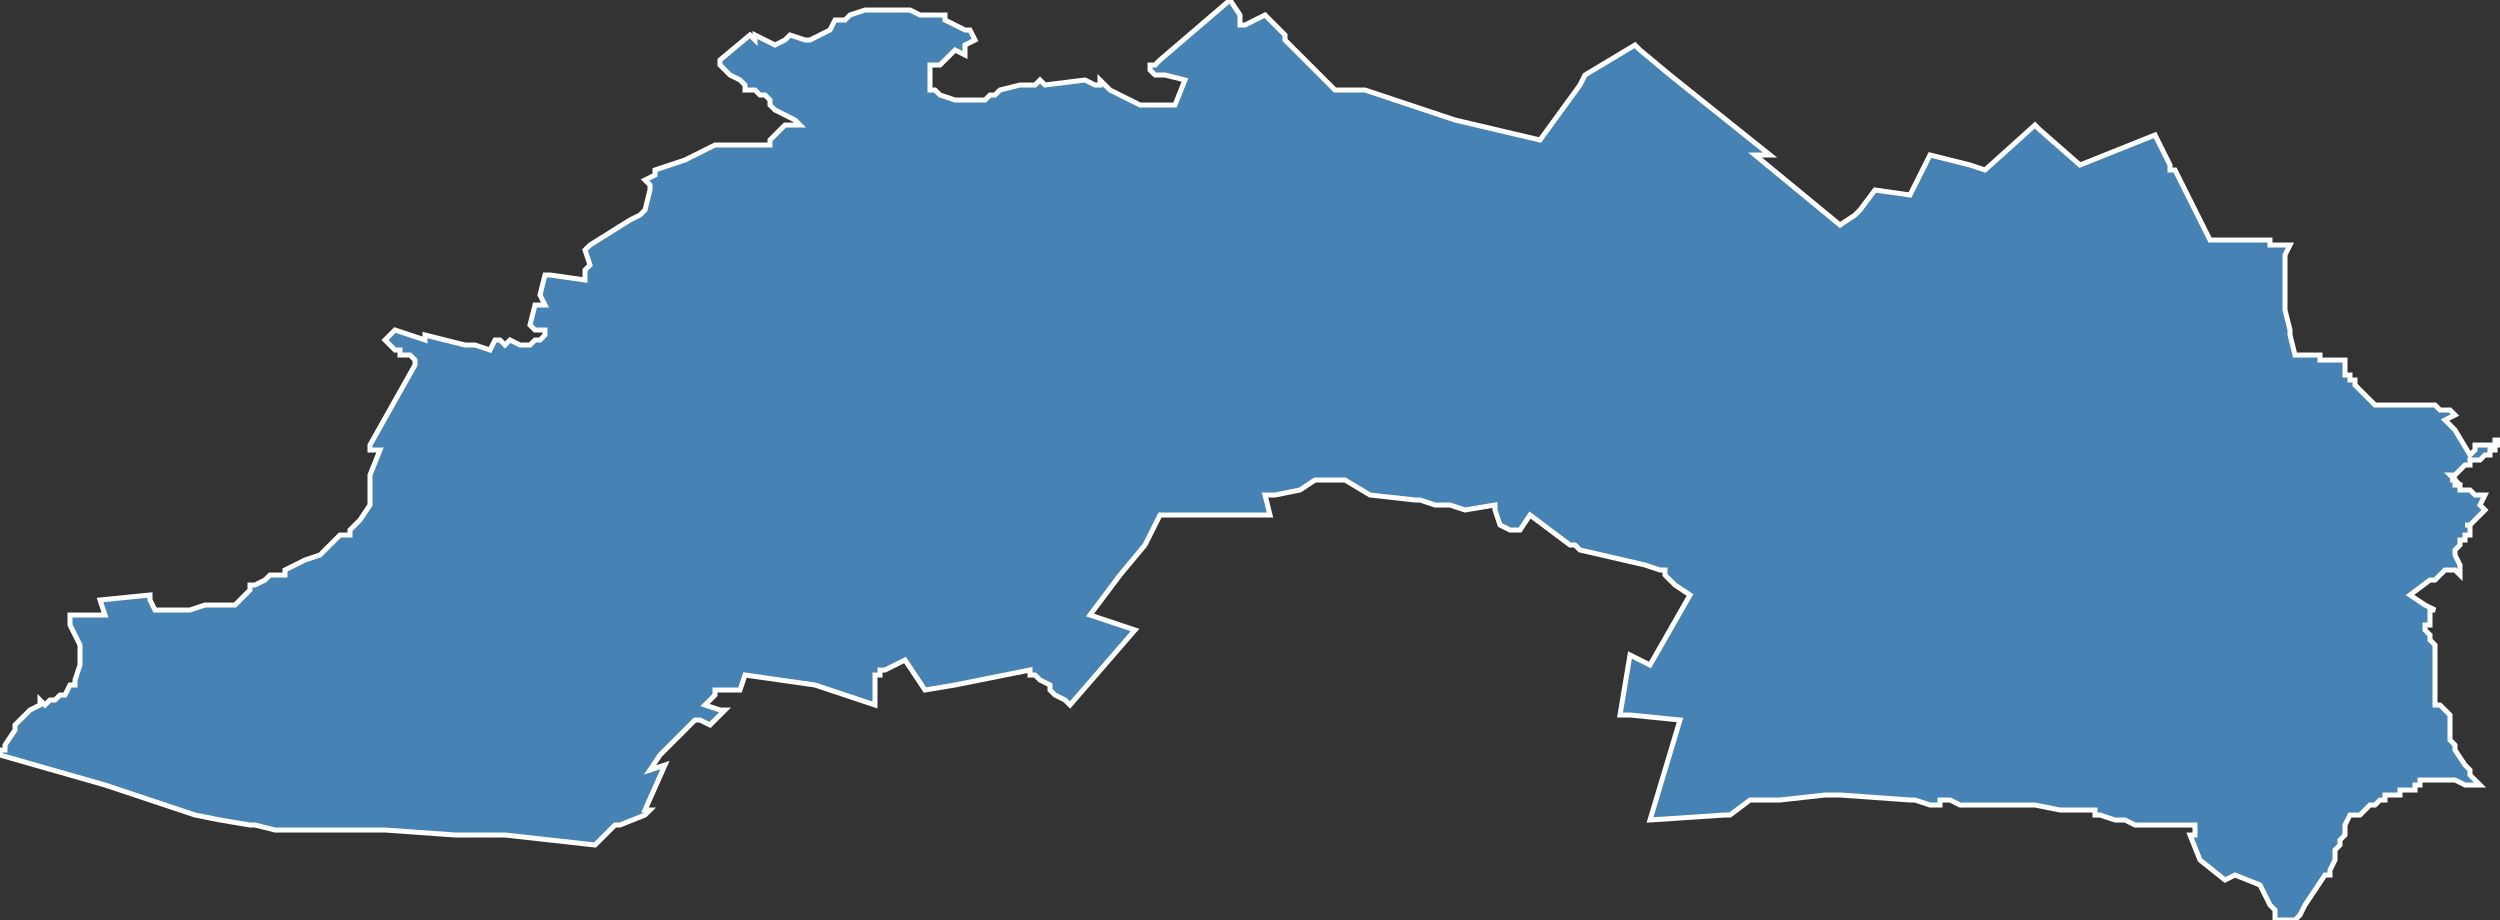 <?xml version="1.0" encoding="utf-8"?>
<svg version="1.1" id="svgmap" xmlns="http://www.w3.org/2000/svg" xmlns:xlink="http://www.w3.org/1999/xlink" x="0px" y="0px" width="100%" height="100%" viewBox="0 0 500 184">
<rect x="0" y="0" width="500" height="184" fill="#333333" stroke="none"/>
<polygon points="182,2 184,3 187,3 189,3 189,4 193,6 194,6 195,8 193,9 193,11 191,10 191,10 189,12 188,13 188,13 186,13 186,14 186,16 186,17 186,18 187,18 188,19 191,20 192,20 196,20 197,20 198,19 199,19 200,18 204,17 206,17 207,17 208,16 209,17 217,16 219,17 220,17 220,16 222,18 226,20 226,20 228,21 230,21 235,21 237,16 233,15 232,15 231,15 231,15 230,14 230,13 231,13 232,12 246,0 248,3 248,5 249,5 251,4 253,3 255,5 256,6 257,7 257,7 257,8 260,11 263,14 264,15 266,17 267,18 272,18 273,18 291,24 308,28 316,17 316,17 317,15 327,9 328,10 334,15 354,31 351,31 368,45 368,45 368,45 368,45 371,43 372,42 372,42 375,38 382,39 382,39 386,31 394,33 397,34 407,25 408,26 408,26 408,26 416,33 416,33 431,27 434,33 434,34 435,34 435,34 442,48 454,48 454,49 458,49 458,49 457,51 457,54 457,55 457,55 457,61 457,61 457,61 457,61 457,62 458,66 458,66 458,67 459,71 460,71 460,71 460,71 461,71 462,71 464,71 464,72 465,72 465,72 466,72 467,72 467,72 467,72 467,72 467,72 467,72 468,72 469,72 469,72 469,72 469,72 469,73 469,73 469,73 469,73 469,74 469,74 469,74 469,74 469,74 469,74 469,75 469,75 469,75 469,75 470,75 470,76 470,76 471,76 471,77 471,77 471,77 472,78 472,78 472,78 473,79 473,79 473,79 474,80 474,80 475,81 475,81 476,81 477,81 477,81 478,81 478,81 479,81 479,81 479,81 479,81 479,81 480,81 480,81 480,81 481,81 481,81 481,81 482,81 482,81 483,81 483,81 484,81 484,81 484,81 485,81 485,81 487,81 487,81 488,82 489,82 489,82 490,82 490,82 490,82 491,83 489,84 489,84 491,86 494,91 495,90 495,90 495,89 498,89 498,89 499,89 499,89 499,88 499,88 500,88 500,88 500,88 500,88 500,89 500,89 499,89 499,90 498,90 498,91 497,91 497,91 497,91 496,92 494,92 494,92 494,93 493,93 492,94 492,94 491,95 491,95 491,95 490,95 491,96 491,96 490,96 491,96 491,97 491,97 491,97 492,97 492,98 494,98 495,99 495,99 497,99 496,101 496,101 497,102 496,103 496,103 495,104 494,105 494,105 494,105 493,105 494,105 494,106 494,106 494,106 494,107 494,107 493,107 493,107 493,108 492,108 492,109 491,110 491,110 491,111 491,111 491,111 492,113 492,113 492,114 492,115 492,115 491,114 491,114 489,114 487,116 486,116 482,119 485,121 487,122 486,122 486,122 486,123 486,123 486,123 486,124 486,124 486,124 486,124 486,125 486,125 486,125 486,125 486,125 485,125 485,126 486,127 486,127 486,128 486,128 487,129 487,130 487,132 487,132 487,134 487,135 487,135 487,136 487,137 487,137 487,138 487,139 487,140 487,140 487,141 488,141 488,141 489,142 489,142 489,142 490,143 490,143 490,144 490,144 490,146 490,146 490,147 490,148 490,148 490,148 491,149 491,150 493,153 494,154 494,154 494,154 494,155 494,155 495,156 496,157 495,157 495,157 494,157 494,157 493,157 491,156 491,156 490,156 490,156 489,156 489,156 488,156 487,156 487,156 487,156 486,156 486,156 485,156 485,156 484,156 484,157 483,157 483,157 483,157 483,158 482,158 481,158 481,158 480,158 480,159 479,159 478,159 477,159 477,160 477,160 476,160 475,161 474,161 474,161 472,163 472,163 471,163 470,163 469,165 469,165 469,165 469,165 469,167 469,167 469,167 468,168 468,169 468,169 467,170 467,171 467,171 467,172 466,174 466,174 466,175 466,175 465,175 461,181 461,181 461,181 460,183 460,183 459,184 459,184 459,184 459,184 455,184 455,183 455,183 455,182 454,181 452,177 452,177 447,175 445,176 445,176 445,176 440,172 440,172 440,172 438,167 439,167 439,165 438,165 437,165 436,165 434,165 433,165 430,165 430,165 429,165 428,165 427,165 425,164 423,164 420,163 419,163 419,162 418,162 416,162 413,162 412,162 407,161 406,161 405,161 404,161 403,161 400,161 399,161 394,161 392,161 390,160 390,160 388,160 388,161 388,161 386,161 386,161 383,160 382,160 368,159 366,159 365,159 356,160 356,160 356,160 351,160 350,160 346,163 345,163 330,164 333,154 336,144 326,143 324,143 326,131 330,133 338,119 335,117 335,117 333,115 333,114 333,114 332,114 329,113 329,113 316,110 315,109 314,109 306,103 304,106 303,106 302,106 300,105 299,102 299,101 299,101 293,102 290,101 287,101 284,100 283,100 274,99 274,99 274,99 269,96 263,96 260,98 255,99 253,99 253,99 254,103 250,103 248,103 245,103 242,103 239,103 236,103 233,103 232,103 229,109 224,115 218,123 227,126 227,126 214,141 213,140 211,139 210,138 210,137 210,137 208,136 207,135 206,135 206,134 191,137 191,137 185,138 181,132 181,132 181,132 179,133 177,134 177,134 176,134 176,135 175,135 175,135 175,136 175,137 175,139 175,139 175,141 175,141 175,141 163,137 149,135 149,135 148,138 143,138 143,139 142,140 141,141 141,141 144,142 145,142 142,145 140,144 139,144 139,144 135,148 135,148 132,151 130,154 130,154 133,153 129,162 130,162 129,163 129,163 124,165 123,165 122,166 122,166 121,167 120,168 119,169 119,169 101,167 100,167 91,167 77,166 74,166 68,166 60,166 57,166 55,166 55,166 51,165 50,165 44,164 39,163 21,157 0,151 0,150 1,150 1,149 3,146 3,145 4,144 5,143 6,142 6,142 8,141 8,140 9,141 10,140 11,140 12,139 13,139 14,137 15,137 15,136 16,133 16,133 16,130 16,129 15,127 15,127 14,125 14,125 14,125 14,124 14,124 14,123 15,123 15,123 17,123 18,123 21,123 21,123 20,120 20,120 30,119 30,119 30,120 30,120 30,120 30,120 30,120 31,122 31,122 34,122 38,122 41,121 44,121 45,121 47,121 47,121 50,118 50,117 51,117 51,117 51,117 51,117 53,116 54,115 56,115 57,115 57,114 59,113 61,112 61,112 61,112 64,111 67,108 68,107 68,107 70,107 70,106 72,104 74,101 74,101 74,101 74,95 76,90 74,90 74,90 74,89 74,89 83,73 83,72 82,71 80,71 80,70 79,70 79,70 78,69 77,68 79,66 85,68 85,68 85,67 85,67 93,69 93,69 95,69 95,69 98,70 98,70 99,68 99,68 100,68 101,69 102,68 104,69 106,69 106,69 107,68 108,68 109,67 109,66 108,66 108,66 107,66 107,66 107,66 107,66 106,65 106,65 107,61 109,61 109,61 108,59 109,55 110,55 117,56 117,56 117,55 117,54 118,53 117,50 117,50 118,49 126,44 128,43 129,42 130,38 130,37 129,36 129,36 129,36 131,35 131,35 131,34 131,34 134,33 137,32 141,30 143,29 145,29 149,29 150,29 152,29 154,29 154,28 154,28 157,25 158,25 158,25 159,25 160,25 160,25 160,25 159,24 157,23 155,22 154,21 154,20 153,19 152,19 151,18 150,18 149,18 149,17 148,16 146,15 144,13 144,12 150,7 151,8 151,7 155,9 157,8 157,8 158,7 161,8 162,8 166,6 167,4 169,4 170,3 173,2 176,2 178,2 181,2 182,2" id="2806" class="canton" fill="steelblue" stroke-width="1" stroke="white" geotype="canton" geoname="Chartres-3" code_insee="2806" code_departement="28" nom_departement="Eure-et-Loir" code_region="24" nom_region="Centre-Val de Loire"/></svg>
